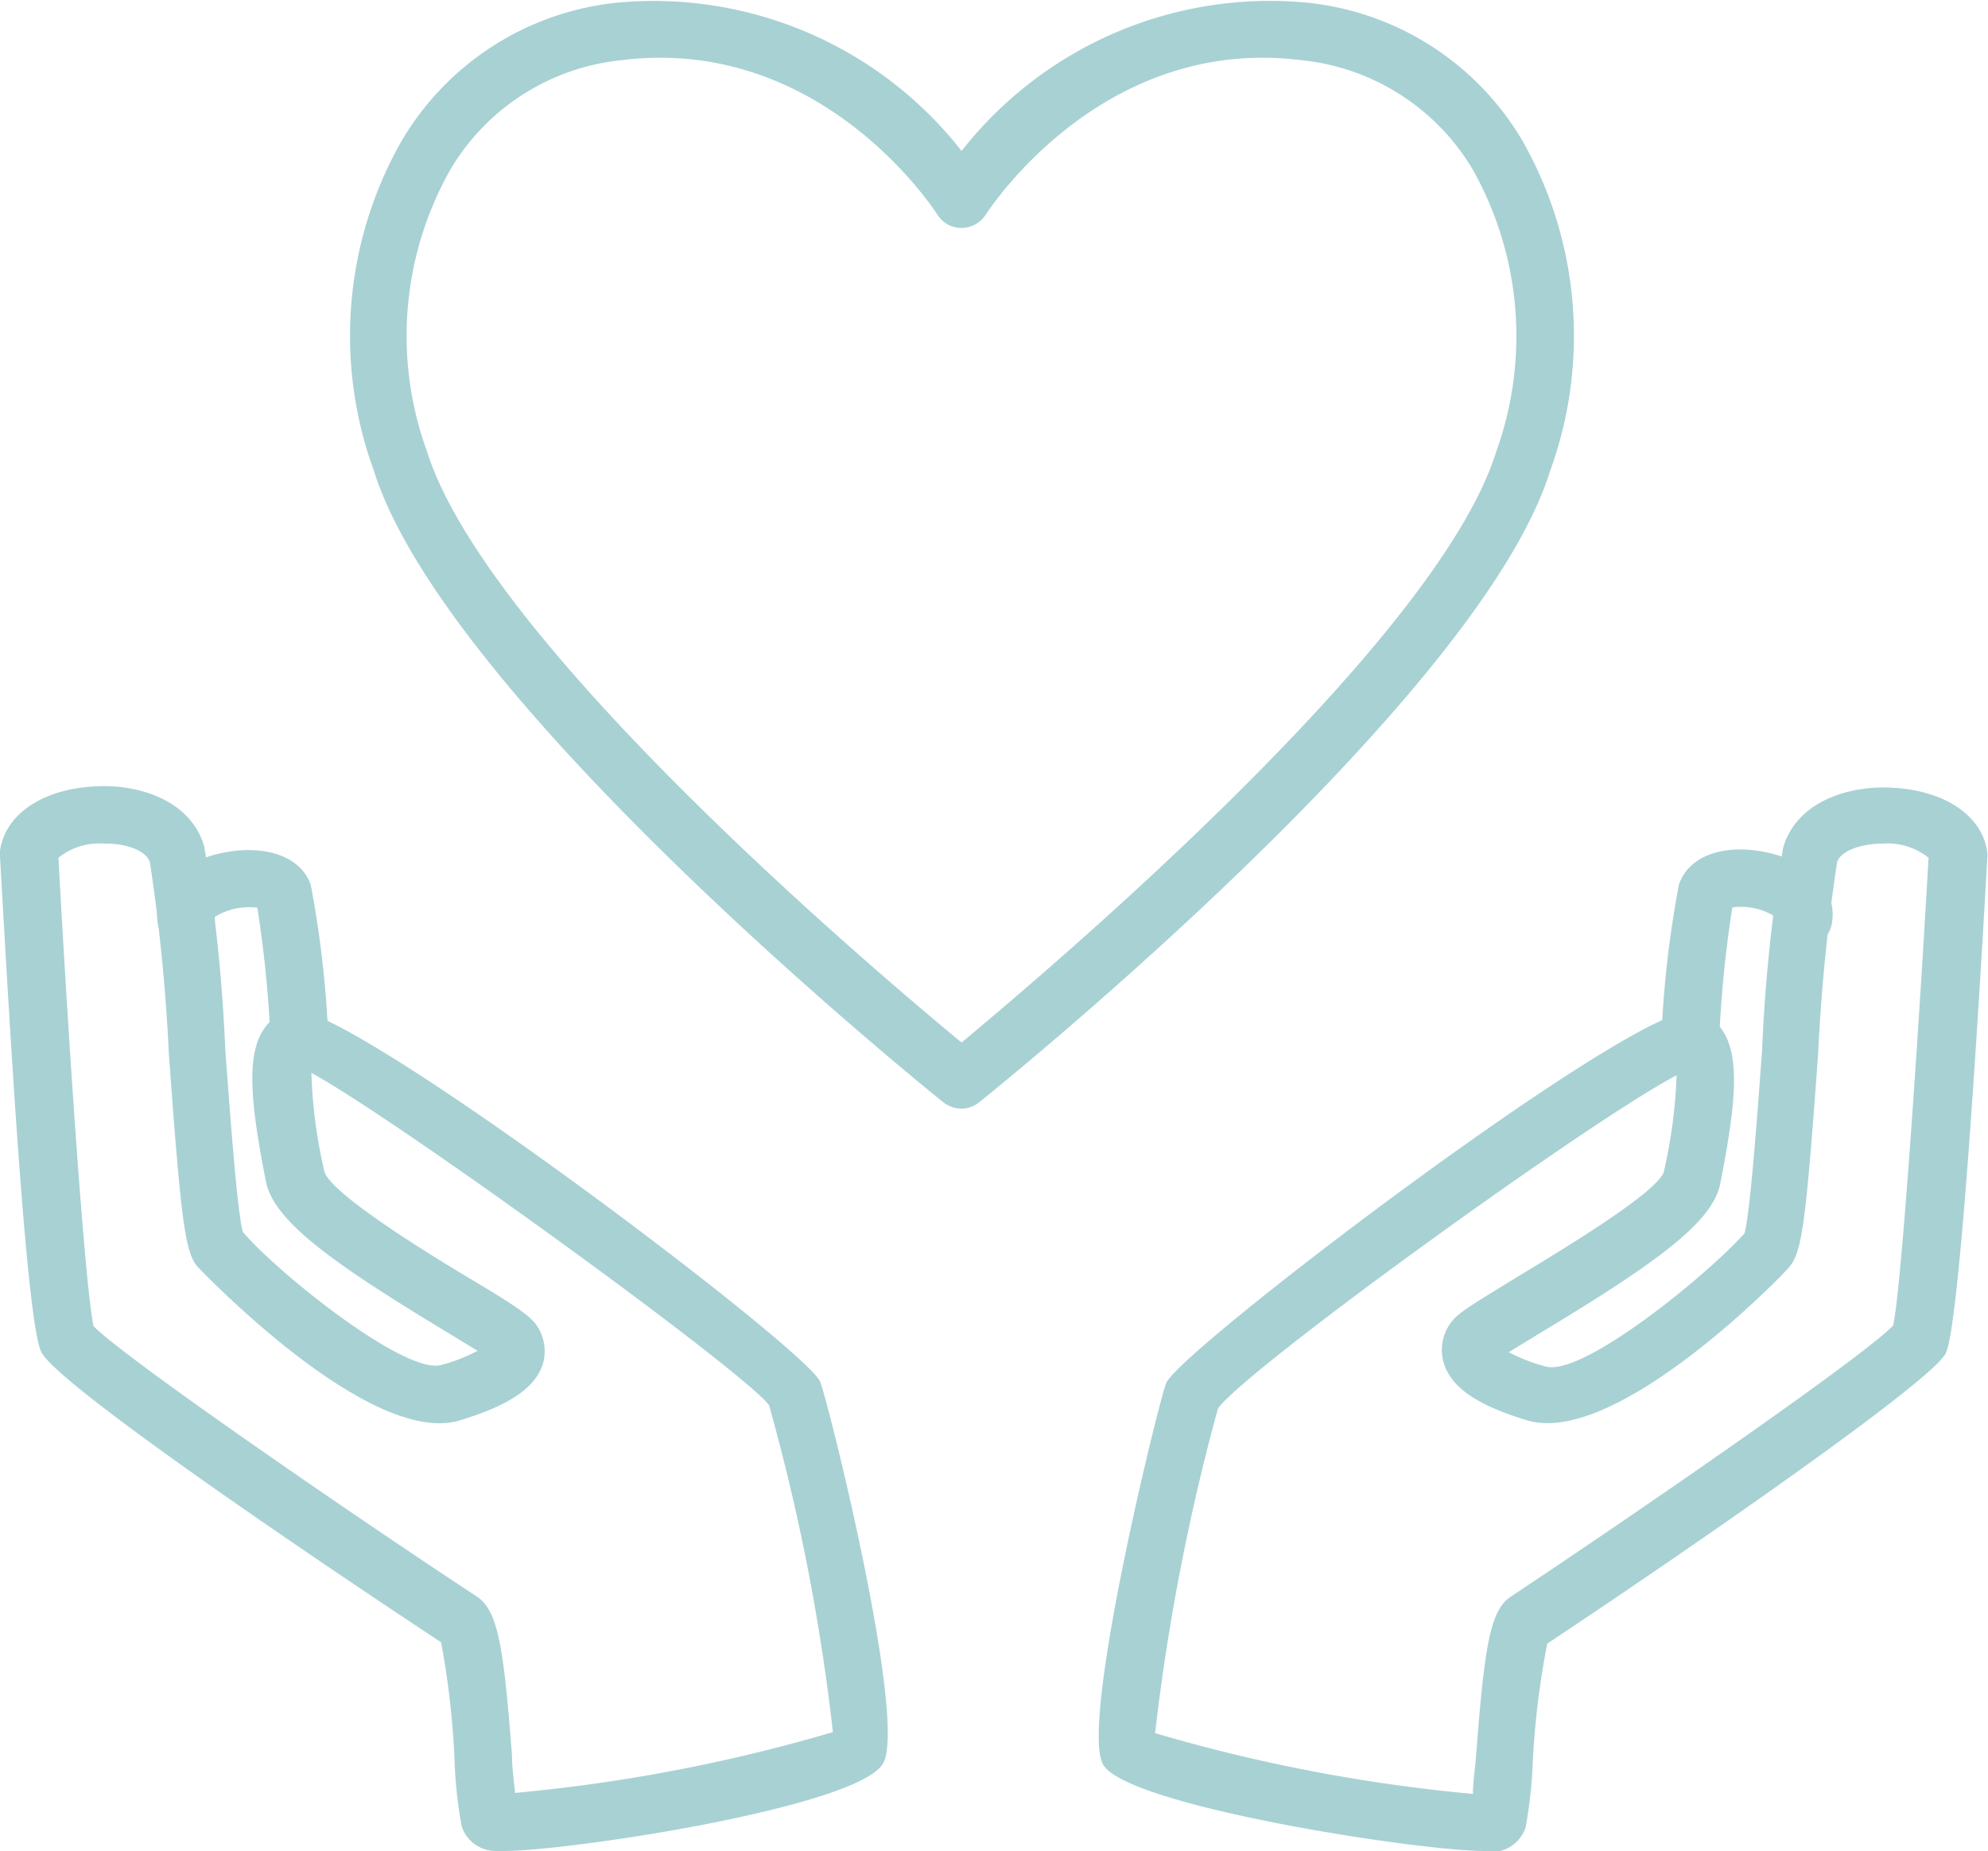 <svg id="Community" xmlns="http://www.w3.org/2000/svg" viewBox="0 0 58.86 54.81"><defs><style>.cls-1{fill:#a8d1d4;}</style></defs><title>icon_community</title><path class="cls-1" d="M15.86,58.1h-.25a1.06,1.06,0,0,1-1-.73,13.13,13.13,0,0,1-.21-1.91A24.85,24.85,0,0,0,14,51.92C9.68,49.07,2.6,44.24,2.16,43.32S1.23,33.77.94,28.65a.86.86,0,0,1,0-.16c.14-1.06,1.21-1.81,2.74-1.91,1.37-.1,2.93.42,3.31,1.79a49,49,0,0,1,.62,6c.15,2,.35,4.78.52,5.4C9.18,41,12.93,44,14,43.71a5.07,5.07,0,0,0,1.08-.42l-1-.61c-3.31-2-5-3.22-5.26-4.37-.45-2.28-.61-3.76-.06-4.56a1.28,1.28,0,0,1,.85-.55c1.58-.26,15.18,10,15.61,11,.21.46,2.59,10,1.87,11.3S17.8,58.1,15.86,58.1ZM3.71,42.56c.9.93,7.76,5.65,11.34,8,.63.42.8,1.44,1.05,4.73,0,.36.06.77.09,1.09a49.15,49.15,0,0,0,9.41-1.8,61.29,61.29,0,0,0-1.89-9.68c-.74-1-11-8.45-13.55-9.84A14.61,14.61,0,0,0,10.55,38c.25.7,3.31,2.56,4.47,3.25s1.6,1,1.79,1.26A1.35,1.35,0,0,1,17,43.72c-.25.69-1,1.19-2.45,1.63-2.68.81-7.72-4.51-7.77-4.56-.36-.44-.48-1.33-.84-6.29a55.66,55.66,0,0,0-.56-5.67c-.09-.33-.66-.57-1.36-.56a1.93,1.93,0,0,0-1.35.42C3,34.73,3.47,41.47,3.71,42.56ZM25.84,54.49ZM14.1,52h0ZM9.7,34.88Z" transform="translate(-0.94 -3.29)"/><path class="cls-1" d="M9.8,34.89a.85.85,0,0,1-.85-.8,35.06,35.06,0,0,0-.39-3.92,1.91,1.91,0,0,0-1.26.27.85.85,0,0,1-1.7.11c-.11-.94.64-1.73,1.9-2s2.35.09,2.64.94A31.09,31.09,0,0,1,10.66,34a.86.86,0,0,1-.81.9Z" transform="translate(-0.94 -3.29)"/><path class="cls-1" d="M44.88,58.1c-1.94,0-10.58-1.33-11.28-2.56s1.67-10.84,1.87-11.3c.43-1,14-11.3,15.61-11a1.28,1.28,0,0,1,.85.55c.55.8.39,2.28-.06,4.56-.23,1.15-1.95,2.37-5.26,4.37l-1,.61a5.07,5.07,0,0,0,1.08.42c1.09.34,4.86-2.76,5.9-3.94.17-.62.37-3.37.52-5.4a49,49,0,0,1,.62-6c.38-1.37,1.94-1.89,3.31-1.79,1.53.1,2.6.85,2.74,1.91a.86.86,0,0,1,0,.16c-.29,5.12-.83,13.84-1.23,14.67s-7.51,5.75-11.8,8.6a24.85,24.85,0,0,0-.43,3.53,13.13,13.13,0,0,1-.21,1.91,1.06,1.06,0,0,1-1,.73Zm-9.74-3.49a49.15,49.15,0,0,0,9.41,1.8c0-.32.06-.73.09-1.09.25-3.29.42-4.31,1-4.73,3.6-2.39,10.5-7.14,11.35-8.05.22-.9.7-7.74,1.05-13.85a1.93,1.93,0,0,0-1.35-.42c-.68,0-1.27.23-1.36.56a55.66,55.66,0,0,0-.56,5.67c-.36,5-.48,5.85-.84,6.29,0,.05-5.09,5.36-7.77,4.56-1.45-.44-2.2-.94-2.45-1.63a1.35,1.35,0,0,1,.17-1.24c.19-.28.53-.49,1.79-1.26S49.94,38.67,50.2,38a15.09,15.09,0,0,0,.38-2.87C48,36.48,37.77,43.88,37,45A64.25,64.25,0,0,0,35.14,54.61Zm-.24-.12M51,34.88" transform="translate(-0.94 -3.29)"/><path class="cls-1" d="M50.94,34.89h0a.86.86,0,0,1-.81-.9,31.09,31.09,0,0,1,.52-4.51c.29-.85,1.34-1.23,2.64-.94s2,1.07,1.9,2a.85.85,0,0,1-1.7-.11,1.89,1.89,0,0,0-1.26-.27,35.06,35.06,0,0,0-.39,3.92A.85.85,0,0,1,50.94,34.89Z" transform="translate(-0.94 -3.29)"/><path class="cls-1" d="M29.41,36.12a.91.91,0,0,1-.54-.19C28.27,35.45,14.1,24,12,17.2a11.65,11.65,0,0,1,.85-9.77,8.39,8.39,0,0,1,6.35-4.06A11.58,11.58,0,0,1,29.41,7.76,11.6,11.6,0,0,1,39.65,3.37,8.39,8.39,0,0,1,46,7.43a11.7,11.7,0,0,1,.83,9.82c-2.12,6.76-16.3,18.2-16.9,18.68A.86.86,0,0,1,29.41,36.12ZM20.49,5a8.63,8.63,0,0,0-1.12.07,6.66,6.66,0,0,0-5.1,3.25,10,10,0,0,0-.69,8.33C15.35,22.3,26.79,32,29.41,34.16,32,32,43.47,22.31,45.23,16.69a10.08,10.08,0,0,0-.68-8.37,6.68,6.68,0,0,0-5.1-3.25c-5.86-.72-9.18,4.36-9.32,4.57a.86.86,0,0,1-.72.4h0a.84.84,0,0,1-.72-.4C28.56,9.44,25.65,5,20.49,5Z" transform="translate(-0.94 -3.29)"/></svg>